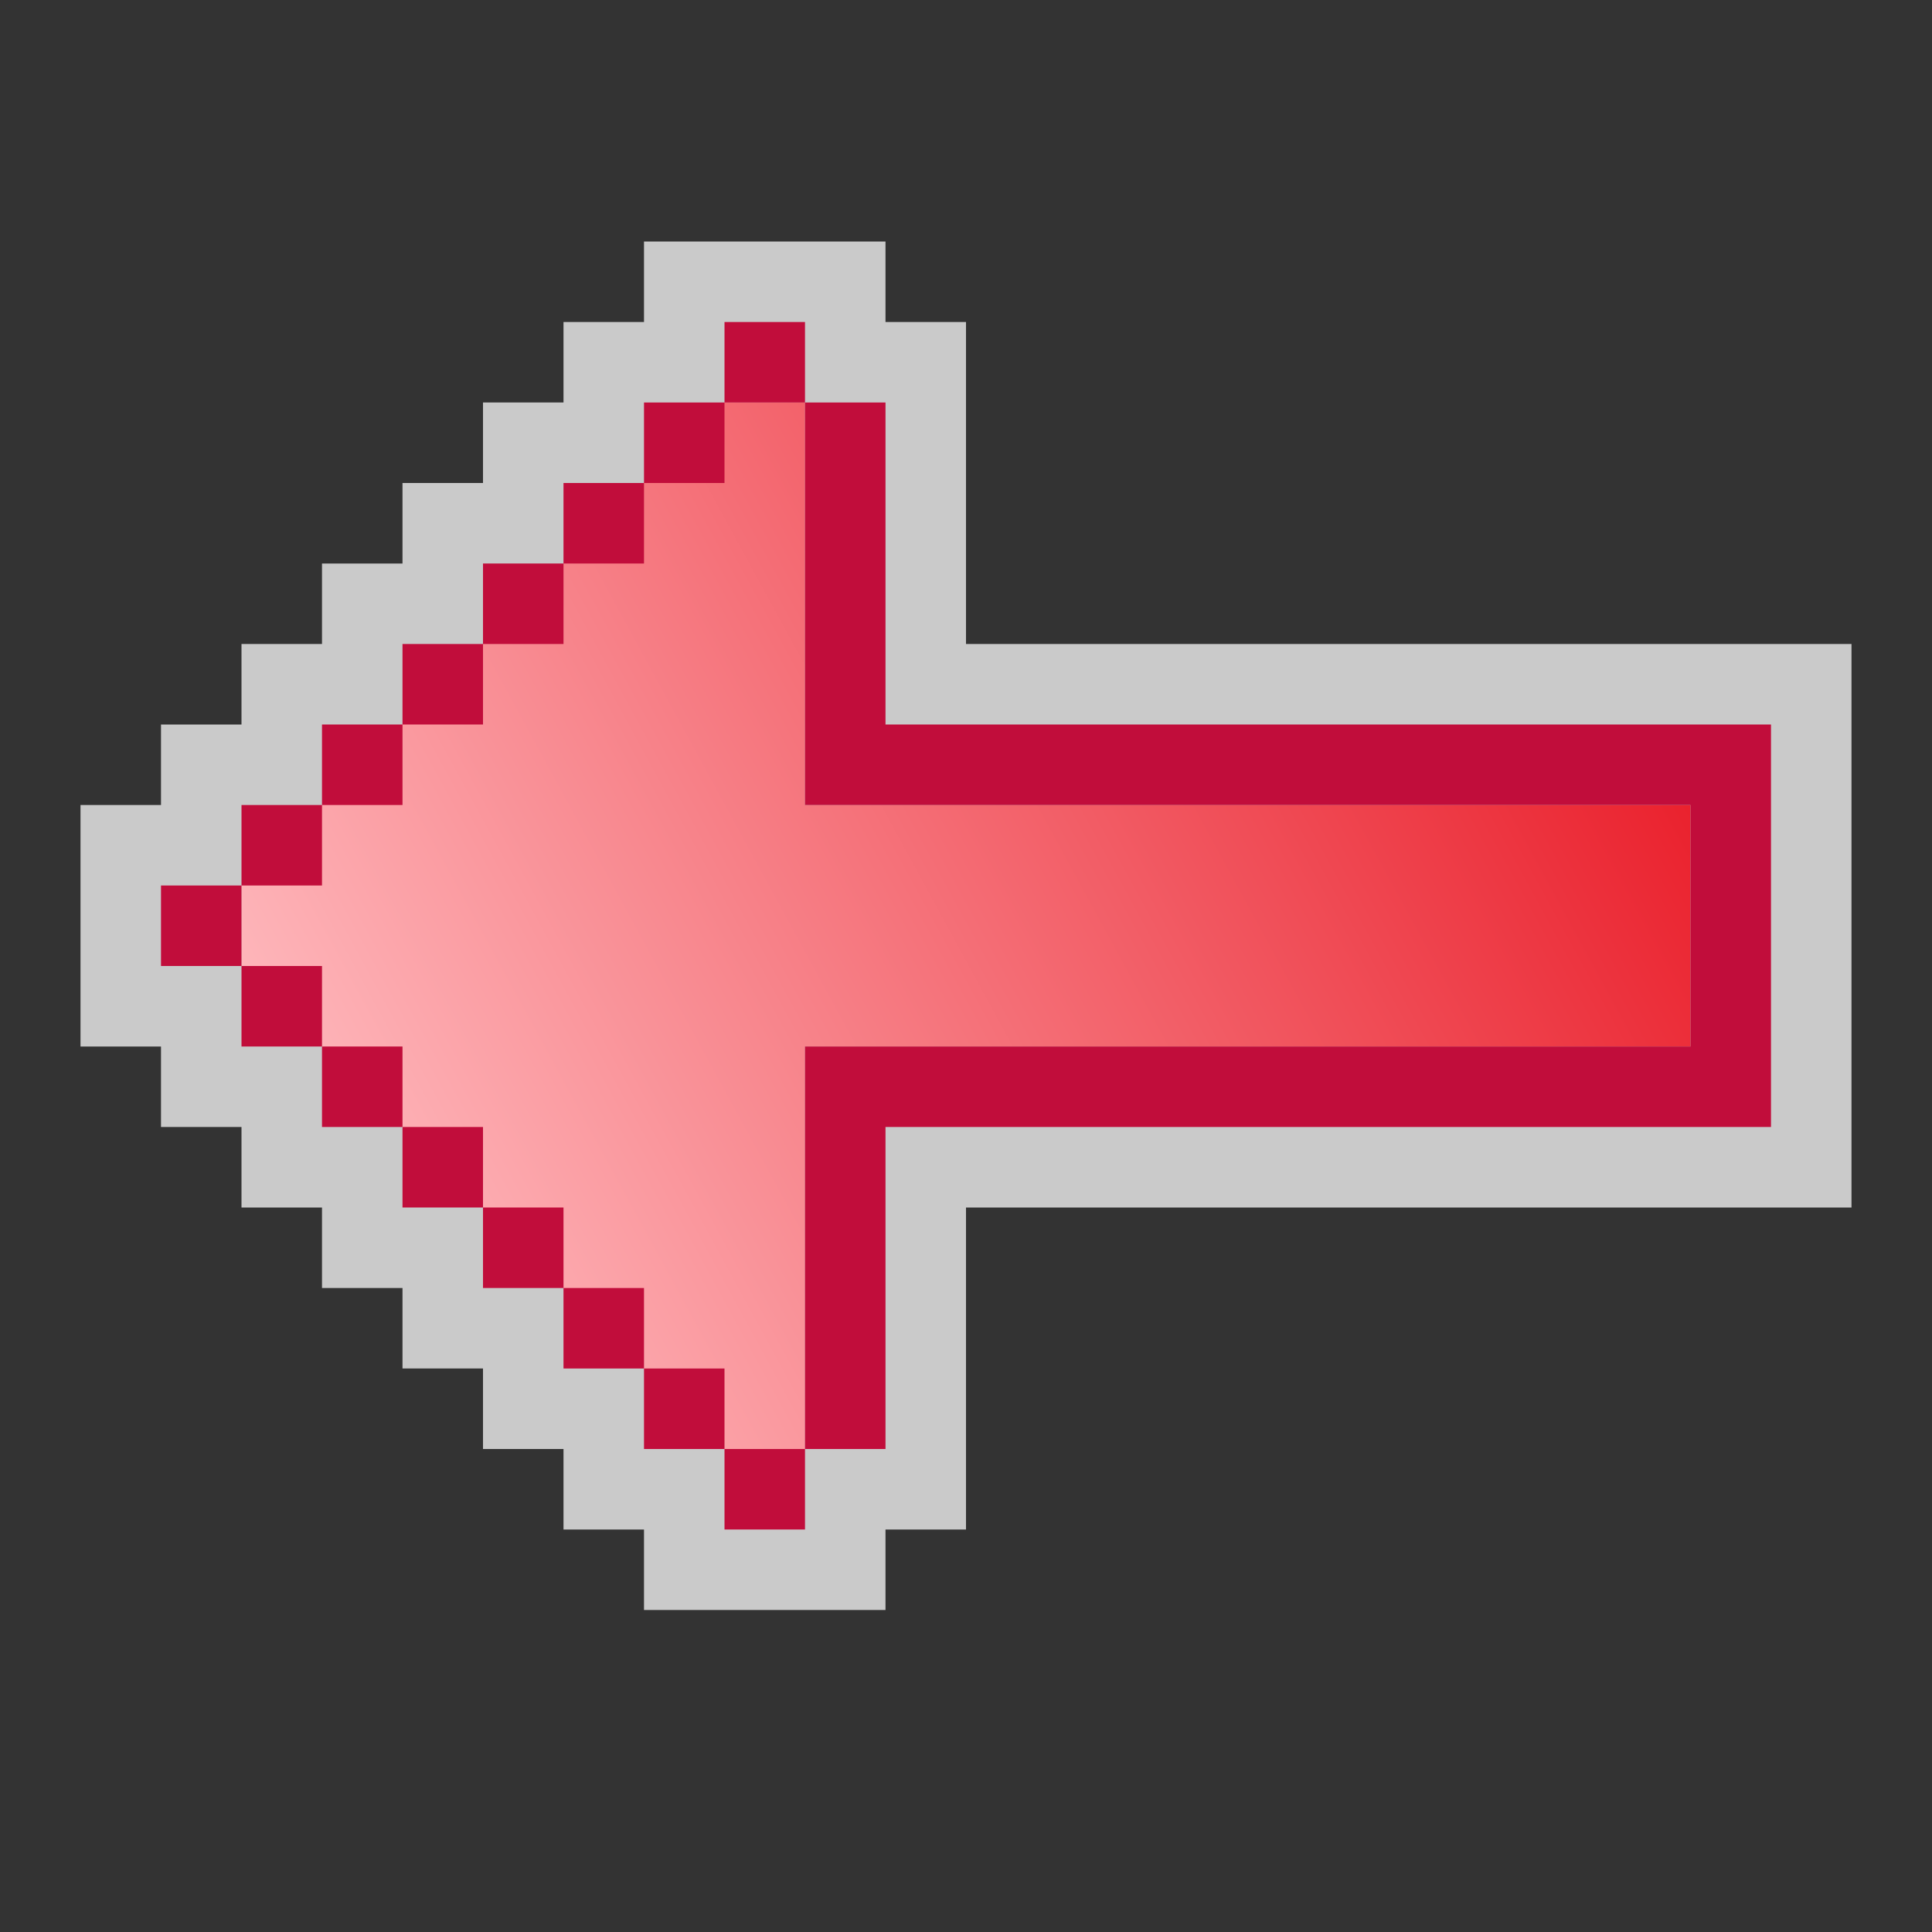 <svg width="24" height="24" viewBox="0 0 24 24" fill="none" xmlns="http://www.w3.org/2000/svg">
<rect x="0" y="0" width="24" height="24" fill="#333333" stroke="none"/>
<g clip-path="url(#clip0_1897_14319)">
<g clip-path="url(#clip1_1897_14319)">
<path d="M23 15L23 8L12 8L12 4L11 4L11 3L8 3L8 4L7 4L7 5L6 5L6 6L5 6L5 7L4 7L4 8L3 8L3 9L2 9L2 10L1 10L1 13L2 13L2 14L3 14L3 15L4 15L4 16L5 16L5 17L6 17L6 18L7 18L7 19L8 19L8 20L11 20L11 19L12 19L12 15L23 15Z" fill="#FCFCFC" fill-opacity="0.75"/>
<path d="M3 11L9 5L10 5L10 10L21 10L21 13L10 13L10 18L9 18L3 12L3 11Z" fill="url(#paint0_linear_1897_14319)"/>
<path d="M22 9L11 9V5H10V10L21 10V13L10 13V18H11V14L21 14H22V9Z" fill="#C10D3B"/>
<rect width="1" height="1" transform="matrix(-1 0 0 1 7 7)" fill="#C10D3B"/>
<rect width="1" height="1" transform="matrix(-1 0 0 1 8 6)" fill="#C10D3B"/>
<rect width="1" height="1" transform="matrix(-1 0 0 1 7 15)" fill="#C10D3B"/>
<rect width="1" height="1" transform="matrix(-1 0 0 1 6 14)" fill="#C10D3B"/>
<rect width="1" height="1" transform="matrix(-1 0 0 1 5 13)" fill="#C10D3B"/>
<rect width="1" height="1" transform="matrix(-1 0 0 1 4 12)" fill="#C10D3B"/>
<rect width="1" height="1" transform="matrix(-1 0 0 1 6 8)" fill="#C10D3B"/>
<rect width="1" height="1" transform="matrix(-1 0 0 1 5 9)" fill="#C10D3B"/>
<rect width="1" height="1" transform="matrix(-1 0 0 1 3 11)" fill="#C10D3B"/>
<rect width="1" height="1" transform="matrix(-1 0 0 1 8 16)" fill="#C10D3B"/>
<rect width="1" height="1" transform="matrix(-1 0 0 1 4 10)" fill="#C10D3B"/>
<rect width="1" height="1" transform="matrix(-1 0 0 1 9 17)" fill="#C10D3B"/>
<rect width="1" height="1" transform="matrix(-1 0 0 1 10 18)" fill="#C10D3B"/>
<rect width="1" height="1" transform="matrix(-1 0 0 1 9 5)" fill="#C10D3B"/>
<rect width="1" height="1" transform="matrix(-1 0 0 1 10 4)" fill="#C10D3B"/>
</g>
</g>
<defs>
<linearGradient id="paint0_linear_1897_14319" x1="5.7" y1="19" x2="21.349" y2="10.464" gradientUnits="userSpaceOnUse">
<stop stop-color="#FFBEC2"/>
<stop offset="1" stop-color="#EA212D"/>
</linearGradient>
<clipPath id="clip0_1897_14319">
<rect width="24" height="24" fill="white"/>
</clipPath>
<clipPath id="clip1_1897_14319">
<rect width="24" height="17" fill="white" transform="matrix(-1 0 0 1 24 3)"/>
</clipPath>
</defs>
</svg>
